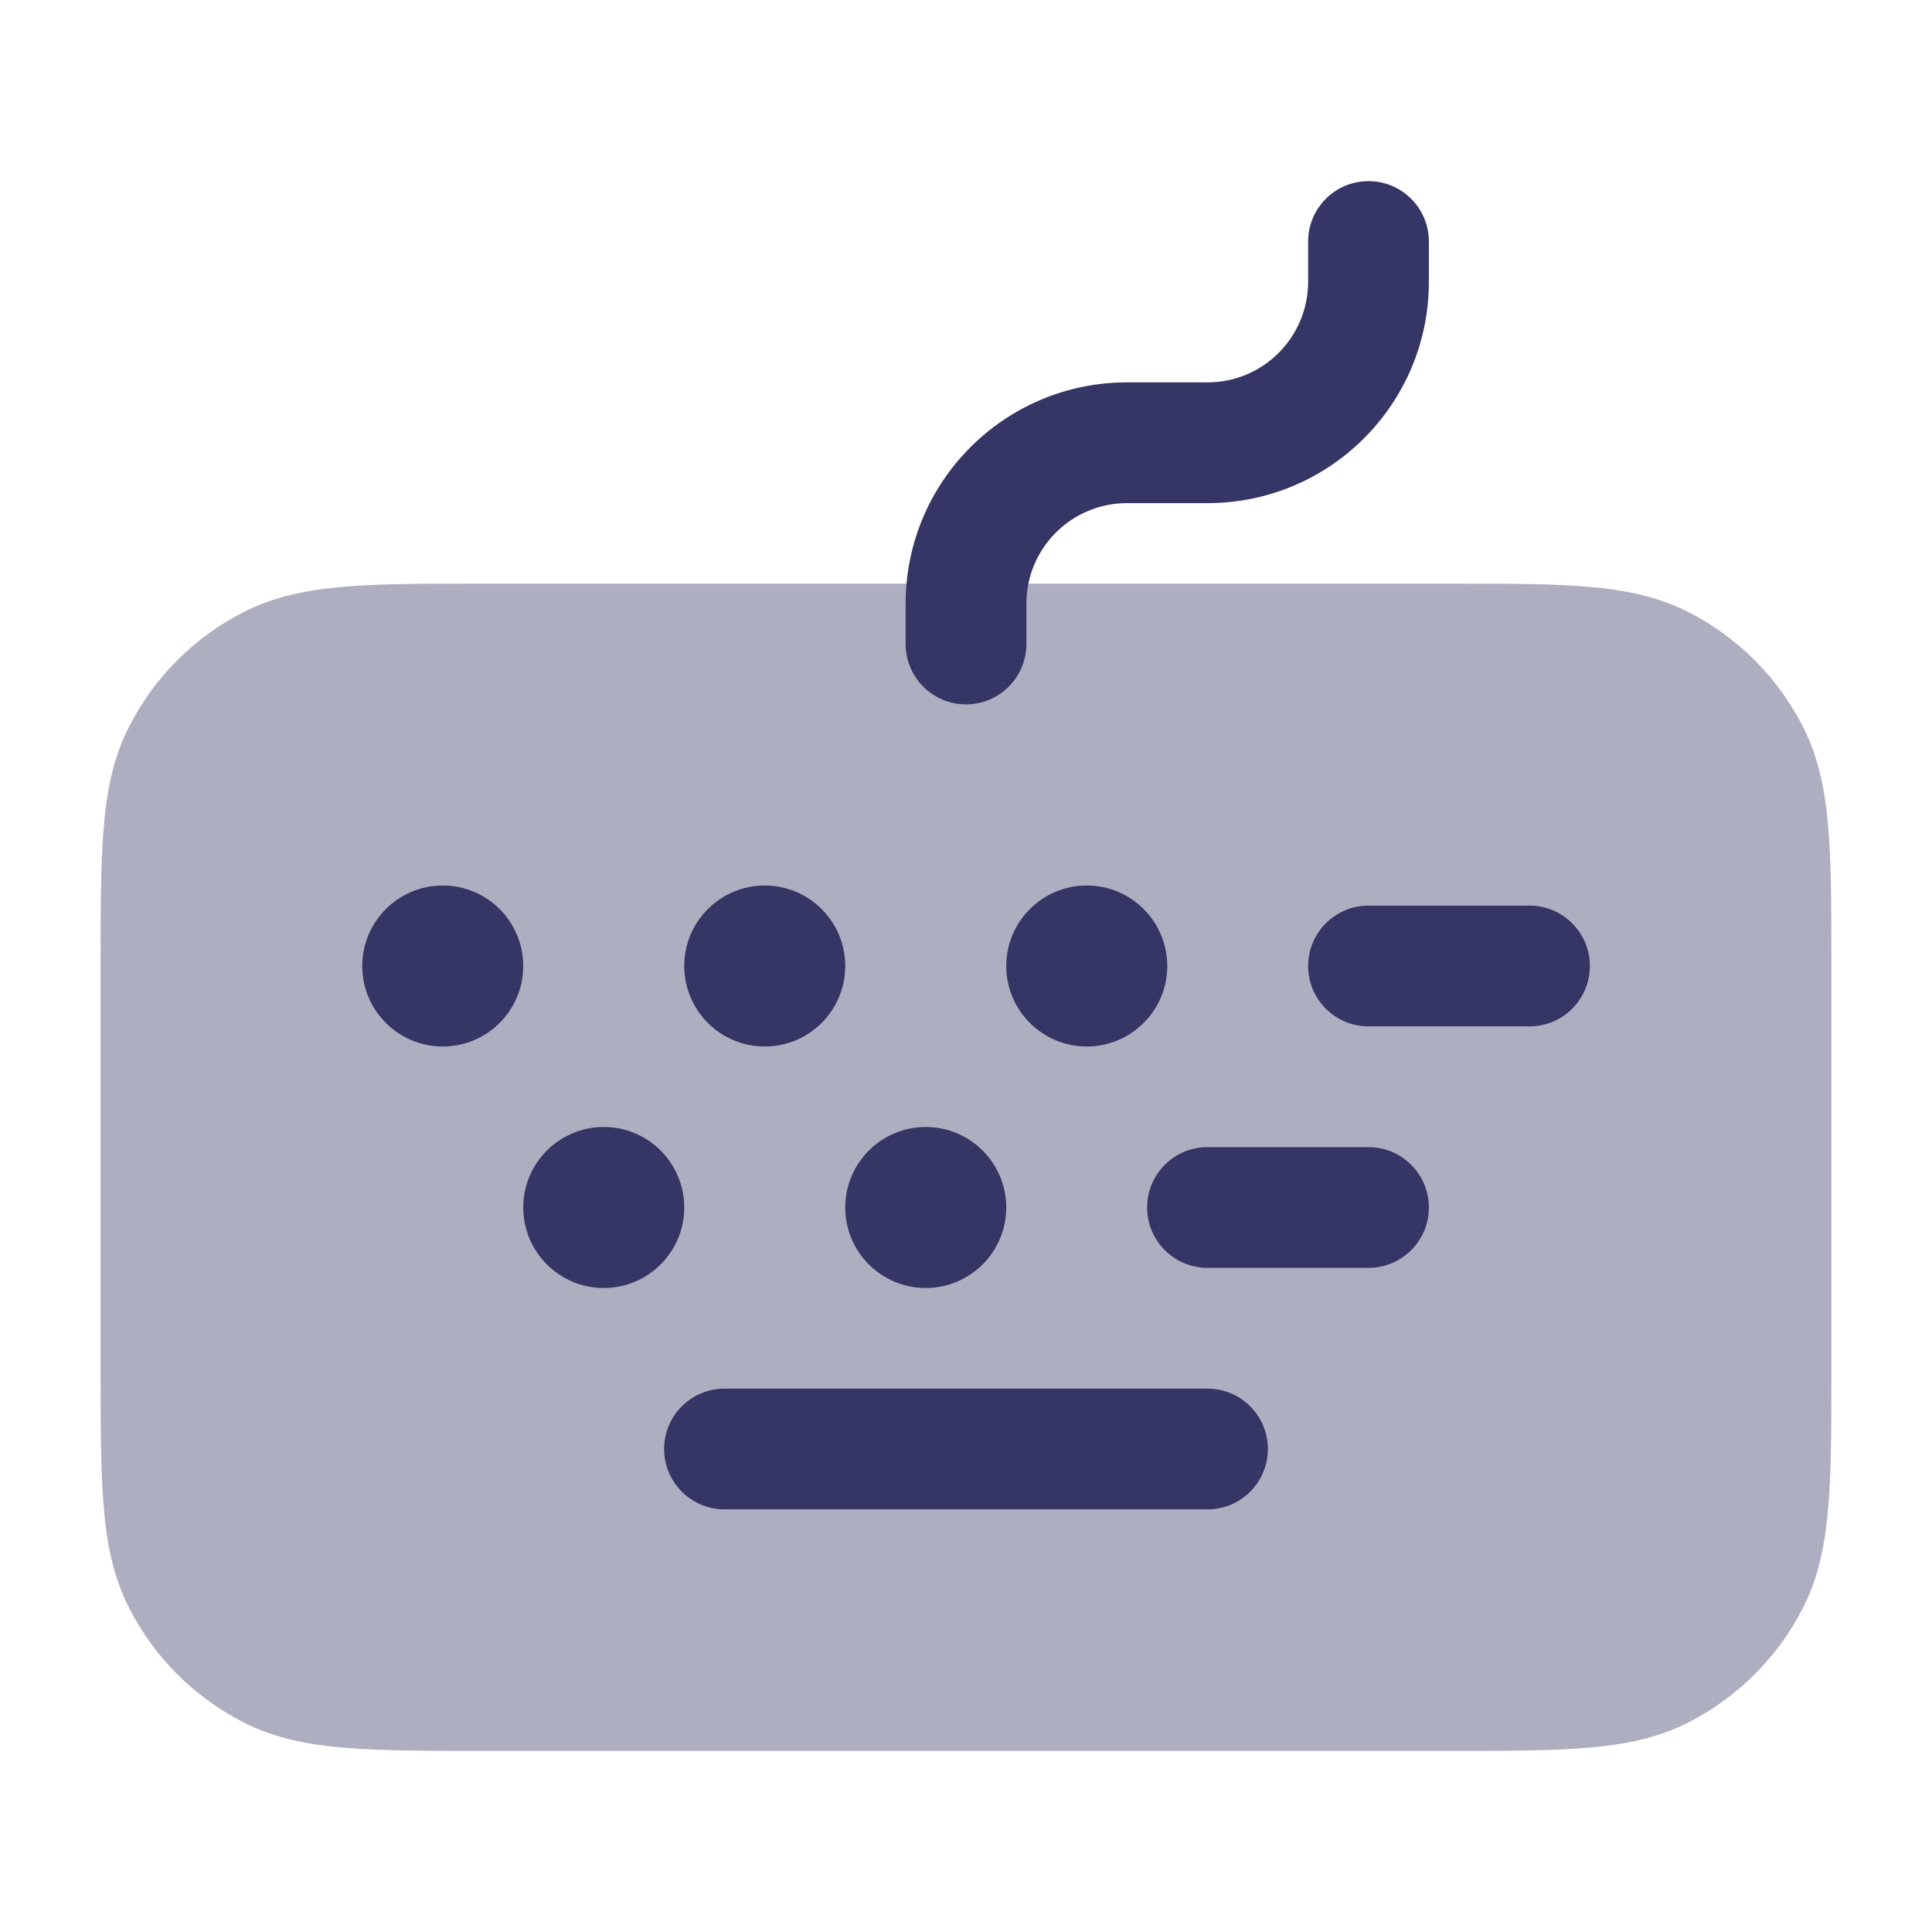 <svg width="24" height="24" viewBox="0 0 24 24" fill="none" xmlns="http://www.w3.org/2000/svg">
<path opacity="0.4" d="M18.031 7.25H5.969C5.295 7.25 4.744 7.25 4.297 7.287C3.834 7.324 3.415 7.405 3.025 7.604C2.413 7.916 1.916 8.413 1.604 9.025C1.405 9.415 1.324 9.834 1.287 10.297C1.25 10.745 1.25 11.295 1.25 11.969V17.031C1.25 17.705 1.25 18.256 1.287 18.703C1.324 19.166 1.405 19.585 1.604 19.976C1.916 20.587 2.413 21.084 3.025 21.396C3.415 21.595 3.834 21.676 4.297 21.713C4.744 21.75 5.295 21.75 5.969 21.75H18.031C18.705 21.75 19.256 21.75 19.703 21.713C20.166 21.676 20.585 21.595 20.976 21.396C21.587 21.084 22.084 20.587 22.396 19.976C22.595 19.585 22.676 19.166 22.713 18.703C22.75 18.256 22.75 17.705 22.75 17.031V11.969C22.75 11.295 22.75 10.745 22.713 10.297C22.676 9.834 22.595 9.415 22.396 9.025C22.084 8.413 21.587 7.916 20.976 7.604C20.585 7.405 20.166 7.324 19.703 7.287C19.256 7.25 18.705 7.25 18.031 7.25Z" fill="#353566"/>
<path d="M17.75 3C17.75 2.586 17.414 2.25 17 2.25C16.586 2.25 16.25 2.586 16.25 3V3.5C16.25 4.19 15.69 4.75 15 4.75H14C12.481 4.75 11.25 5.981 11.25 7.5V8C11.25 8.414 11.586 8.75 12 8.75C12.414 8.75 12.75 8.414 12.75 8V7.5C12.75 6.81 13.31 6.25 14 6.25H15C16.519 6.25 17.75 5.019 17.75 3.5V3Z" fill="#353566"/>
<path d="M5.5 11C4.948 11 4.5 11.448 4.5 12C4.5 12.552 4.948 13 5.5 13C6.052 13 6.5 12.552 6.5 12C6.5 11.448 6.052 11 5.5 11Z" fill="#353566"/>
<path d="M8.5 12C8.5 11.448 8.948 11 9.5 11C10.052 11 10.5 11.448 10.5 12C10.5 12.552 10.052 13 9.5 13C8.948 13 8.5 12.552 8.5 12Z" fill="#353566"/>
<path d="M12.5 12C12.5 11.448 12.948 11 13.5 11C14.052 11 14.5 11.448 14.5 12C14.5 12.552 14.052 13 13.5 13C12.948 13 12.5 12.552 12.5 12Z" fill="#353566"/>
<path d="M6.5 15C6.5 14.448 6.948 14 7.5 14C8.052 14 8.5 14.448 8.5 15C8.5 15.552 8.052 16 7.5 16C6.948 16 6.5 15.552 6.5 15Z" fill="#353566"/>
<path d="M11.5 14C10.948 14 10.5 14.448 10.5 15C10.5 15.552 10.948 16 11.5 16C12.052 16 12.5 15.552 12.5 15C12.5 14.448 12.052 14 11.5 14Z" fill="#353566"/>
<path d="M16.25 12C16.25 11.586 16.586 11.25 17 11.25H19C19.414 11.25 19.75 11.586 19.75 12C19.75 12.414 19.414 12.75 19 12.75H17C16.586 12.75 16.25 12.414 16.25 12Z" fill="#353566"/>
<path d="M15 14.25C14.586 14.25 14.25 14.586 14.25 15C14.25 15.414 14.586 15.75 15 15.75H17C17.414 15.75 17.75 15.414 17.75 15C17.75 14.586 17.414 14.25 17 14.25H15Z" fill="#353566"/>
<path d="M8.25 18C8.25 17.586 8.586 17.25 9 17.25H15C15.414 17.25 15.75 17.586 15.75 18C15.75 18.414 15.414 18.75 15 18.75H9C8.586 18.75 8.25 18.414 8.25 18Z" fill="#353566"/>
</svg>
